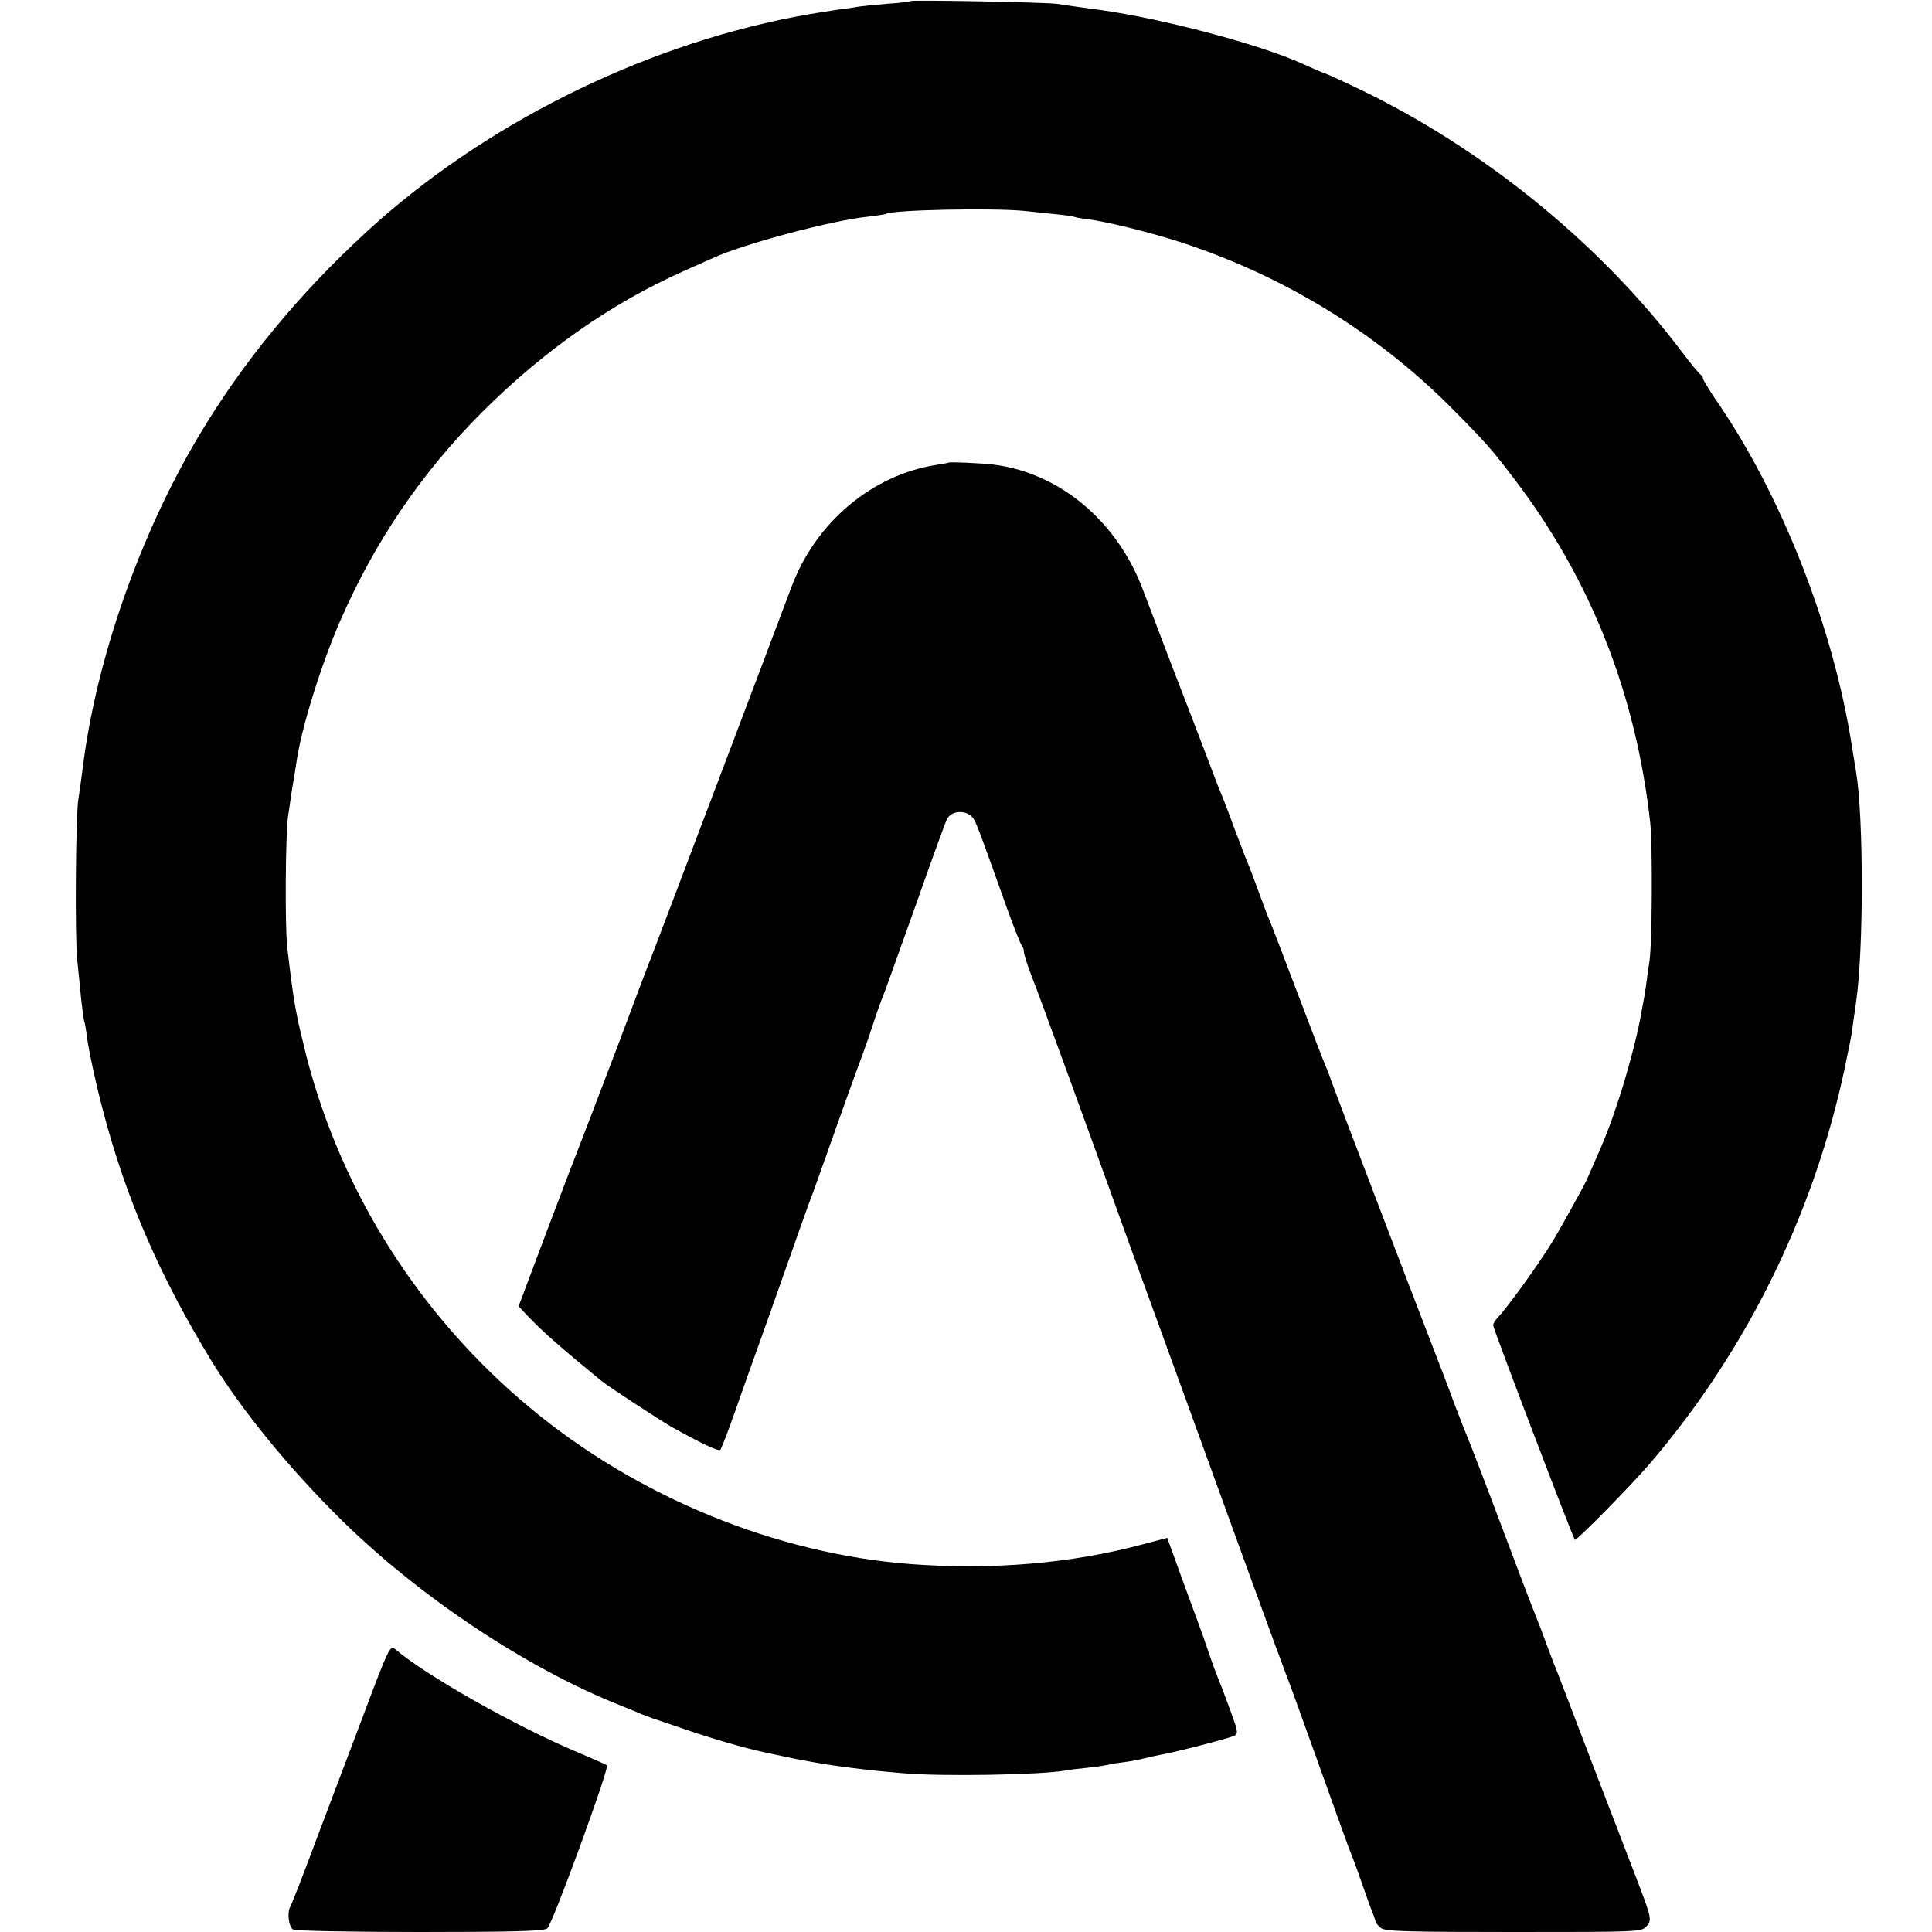 <?xml version="1.0" standalone="no"?>
<!DOCTYPE svg PUBLIC "-//W3C//DTD SVG 20010904//EN"
 "http://www.w3.org/TR/2001/REC-SVG-20010904/DTD/svg10.dtd">
<svg version="1.0" xmlns="http://www.w3.org/2000/svg"
 width="700pt" height="700pt" viewBox="0 0 700 700"
 preserveAspectRatio="xMidYMid meet">
<g transform="translate(0,700) scale(0.1,-0.1)"
fill="#000000" stroke="none">
<path d="M3299 6996 c-2 -2 -42 -7 -89 -10 -47 -4 -94 -9 -105 -11 -11 -2 -42
-7 -70 -10 -27 -4 -97 -15 -155 -26 -565 -109 -1133 -394 -1552 -779 -247
-227 -449 -473 -608 -740 -213 -357 -371 -808 -420 -1200 -6 -47 -13 -98 -16
-115 -10 -55 -13 -509 -4 -585 4 -41 11 -104 14 -140 4 -36 9 -72 11 -80 3 -8
7 -31 9 -50 7 -56 36 -188 62 -285 83 -312 203 -589 389 -894 110 -180 284
-393 474 -580 283 -278 672 -537 1011 -671 30 -12 66 -27 80 -33 14 -5 30 -11
35 -13 6 -2 56 -19 112 -38 102 -35 220 -70 298 -86 22 -5 51 -11 65 -14 34
-8 139 -27 175 -32 123 -17 147 -19 260 -29 136 -12 495 -6 585 10 14 3 50 7
80 10 30 3 62 8 70 10 8 2 35 7 60 10 25 3 61 10 80 15 19 5 48 11 64 14 51 9
240 58 258 67 15 8 13 17 -14 91 -17 46 -36 97 -43 113 -7 17 -22 57 -33 90
-11 33 -27 78 -35 100 -8 22 -34 92 -57 155 -23 63 -46 127 -51 141 l-10 27
-87 -23 c-261 -70 -548 -94 -842 -72 -487 37 -989 242 -1377 564 -399 331
-685 779 -813 1277 -15 61 -31 127 -34 146 -4 19 -8 44 -10 55 -4 23 -13 87
-25 190 -9 74 -7 412 3 480 4 22 8 56 11 75 3 19 7 46 10 60 2 14 7 43 10 64
17 117 87 344 157 505 126 289 293 535 513 756 222 222 468 395 728 511 45 20
96 43 112 50 112 51 431 136 560 149 33 4 62 8 65 10 24 15 383 22 500 11 136
-14 165 -17 180 -21 8 -3 31 -7 50 -9 70 -9 224 -47 333 -82 374 -121 715
-329 987 -603 123 -124 145 -149 227 -257 276 -362 440 -777 492 -1244 9 -84
7 -447 -3 -505 -3 -16 -7 -48 -10 -70 -5 -39 -10 -67 -22 -130 -15 -81 -50
-210 -80 -301 -32 -96 -46 -133 -91 -234 -11 -25 -22 -50 -24 -55 -4 -11 -102
-188 -122 -220 -56 -92 -166 -243 -204 -283 -7 -7 -13 -18 -13 -24 0 -12 289
-770 296 -777 5 -5 199 192 269 273 364 424 613 940 720 1491 5 22 10 47 11
55 2 8 6 35 9 60 4 25 8 56 10 70 28 192 27 674 0 833 -2 12 -9 54 -15 92 -67
433 -258 919 -497 1262 -23 35 -43 67 -43 72 0 5 -4 11 -8 13 -4 2 -37 41 -72
88 -283 374 -686 707 -1118 924 -62 31 -135 65 -161 76 -27 10 -68 28 -92 39
-148 68 -507 164 -734 195 -60 8 -130 18 -155 22 -46 6 -525 15 -531 10z"/>
<path d="M3437 5324 c-1 -1 -20 -5 -42 -8 -236 -36 -442 -210 -529 -447 -39
-105 -496 -1312 -507 -1339 -6 -13 -62 -162 -125 -330 -64 -168 -124 -325
-134 -350 -10 -25 -64 -166 -120 -314 l-101 -269 33 -35 c55 -58 125 -119 268
-236 26 -21 213 -143 255 -167 108 -60 169 -89 175 -82 4 5 28 67 53 138 25
72 64 182 87 245 23 63 68 192 101 285 33 94 69 195 80 225 12 30 48 132 81
225 33 94 73 204 88 246 16 42 43 116 59 165 16 50 34 101 40 114 6 14 58 160
117 325 58 165 110 308 115 317 19 36 80 34 99 -3 11 -19 33 -80 120 -324 24
-66 47 -124 51 -129 5 -6 9 -17 9 -25 0 -9 13 -50 29 -91 25 -62 195 -528 361
-990 21 -58 57 -157 80 -220 23 -63 59 -162 80 -220 180 -497 392 -1079 399
-1095 5 -11 55 -148 111 -305 56 -157 108 -301 115 -320 8 -19 31 -80 50 -135
19 -55 38 -107 42 -115 3 -8 7 -19 7 -23 1 -5 10 -15 20 -23 17 -12 99 -14
481 -14 454 0 462 0 481 21 20 22 18 31 -41 184 -13 33 -80 209 -150 390 -69
182 -130 339 -134 350 -5 11 -19 47 -31 80 -24 65 -31 84 -49 129 -7 16 -62
160 -122 320 -60 160 -114 300 -119 311 -5 11 -28 70 -51 130 -22 61 -56 148
-74 195 -77 198 -359 938 -372 975 -7 22 -18 49 -23 60 -5 11 -50 128 -100
260 -50 132 -95 249 -100 260 -5 11 -23 58 -40 105 -17 47 -35 94 -40 105 -5
11 -27 70 -50 130 -22 61 -45 119 -50 130 -5 11 -26 67 -48 125 -22 58 -77
202 -123 320 -45 118 -94 247 -109 286 -93 245 -298 418 -535 450 -46 6 -164
11 -168 8z"/>
<path d="M1327 813 c-47 -125 -127 -336 -177 -468 -49 -132 -94 -247 -99 -255
-11 -21 -5 -71 11 -81 7 -5 214 -9 459 -9 341 0 449 3 462 13 18 14 226 582
216 591 -2 2 -49 23 -104 46 -232 98 -553 280 -666 377 -15 12 -25 -9 -102
-214z"/>
</g>
</svg>
